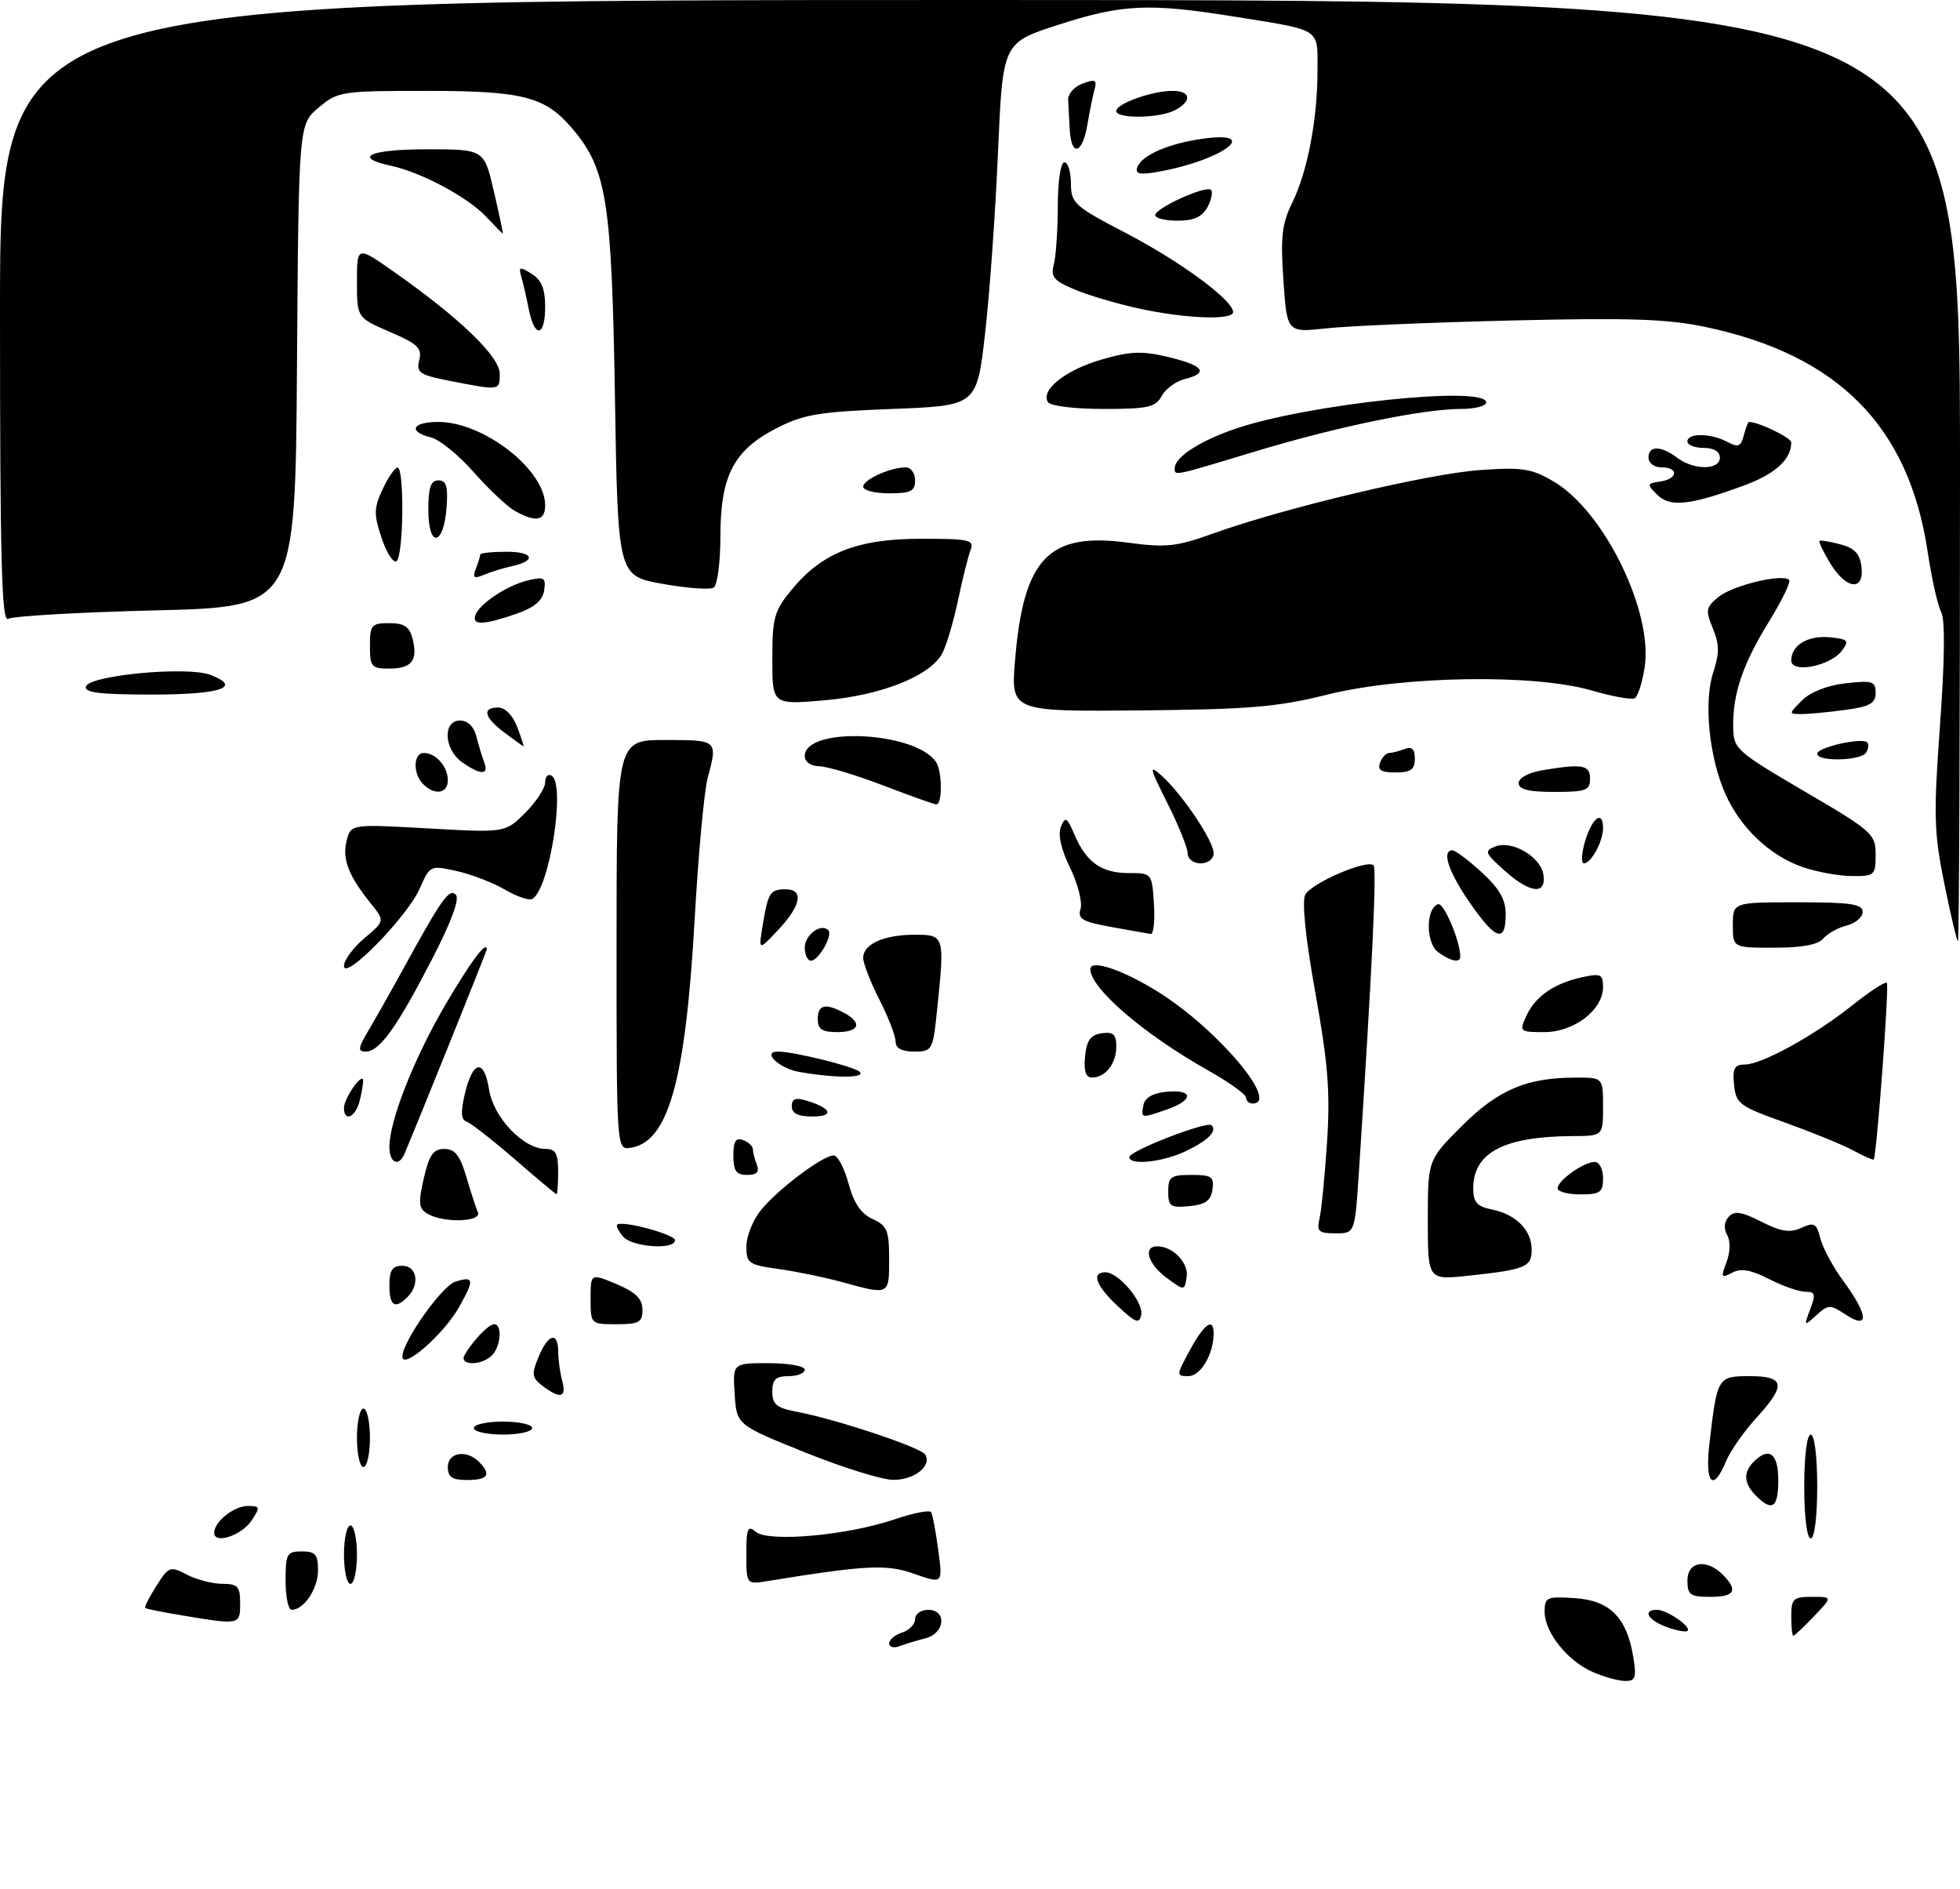 <?xml version="1.0" encoding="UTF-8" standalone="no"?>
<!DOCTYPE svg PUBLIC "-//W3C//DTD SVG 1.1//EN" "http://www.w3.org/Graphics/SVG/1.1/DTD/svg11.dtd" >
<svg xmlns="http://www.w3.org/2000/svg" xmlns:xlink="http://www.w3.org/1999/xlink" version="1.1" viewBox="0 0 302 291">
 <g >
 <path fill="currentColor"
d=" M 245.42 257.58 C 241.53 255.89 238.00 251.47 238.00 248.31 C 238.00 246.05 238.31 245.91 242.65 246.20 C 248.05 246.55 250.67 249.19 251.66 255.27 C 252.18 258.48 252.00 258.99 250.38 258.96 C 249.35 258.94 247.11 258.32 245.42 257.58 Z  M 137.00 253.17 C 137.00 252.60 137.90 251.85 139.00 251.50 C 140.10 251.15 141.00 250.22 141.00 249.43 C 141.00 248.64 141.90 248.00 143.00 248.00 C 145.95 248.00 145.61 251.63 142.59 252.39 C 141.27 252.72 139.47 253.27 138.59 253.60 C 137.72 253.94 137.00 253.75 137.00 253.17 Z  M 256.75 250.63 C 253.89 249.57 253.03 248.00 255.31 248.00 C 256.87 248.00 260.71 250.66 260.00 251.24 C 259.72 251.47 258.26 251.19 256.75 250.63 Z  M 276.00 249.00 C 276.00 246.29 276.31 246.00 279.19 246.00 C 282.37 246.00 282.37 246.00 279.50 249.00 C 277.92 250.65 276.49 252.00 276.31 252.00 C 276.14 252.00 276.00 250.65 276.00 249.00 Z  M 28.06 248.86 C 25.08 248.37 22.51 247.85 22.37 247.71 C 22.23 247.56 23.01 246.03 24.10 244.31 C 26.00 241.31 26.21 241.23 28.80 242.58 C 30.28 243.35 32.74 243.99 34.25 243.99 C 36.64 244.00 37.00 244.40 37.00 247.00 C 37.00 250.34 36.97 250.34 28.06 248.86 Z  M 44.00 243.50 C 44.00 239.37 44.20 239.00 46.50 239.00 C 48.60 239.00 49.00 239.47 49.00 241.93 C 49.00 244.76 46.83 248.00 44.93 248.00 C 44.42 248.00 44.00 245.97 44.00 243.50 Z  M 260.00 243.50 C 260.00 240.56 262.92 240.06 265.43 242.57 C 267.87 245.01 267.31 246.00 263.50 246.00 C 260.43 246.00 260.00 245.69 260.00 243.50 Z  M 53.00 239.50 C 53.00 237.03 53.45 235.00 54.00 235.00 C 54.55 235.00 55.00 237.03 55.00 239.50 C 55.00 241.97 54.55 244.00 54.00 244.00 C 53.45 244.00 53.00 241.97 53.00 239.50 Z  M 115.00 239.42 C 115.00 235.39 115.20 234.93 116.49 236.00 C 118.45 237.62 130.55 236.53 137.78 234.08 C 140.68 233.09 143.24 232.59 143.47 232.95 C 143.70 233.32 144.19 235.95 144.57 238.81 C 145.26 244.00 145.26 244.00 140.91 242.47 C 136.58 240.94 133.66 241.08 118.25 243.57 C 115.00 244.09 115.00 244.09 115.00 239.42 Z  M 33.00 236.14 C 33.00 234.43 36.05 232.00 38.19 232.00 C 40.09 232.00 40.14 232.16 38.76 234.25 C 37.24 236.55 33.00 237.94 33.00 236.14 Z  M 278.00 229.00 C 278.00 224.33 278.42 221.00 279.00 221.00 C 279.58 221.00 280.00 224.33 280.00 229.00 C 280.00 233.67 279.58 237.00 279.00 237.00 C 278.42 237.00 278.00 233.67 278.00 229.00 Z  M 270.57 230.43 C 268.69 228.55 268.57 226.83 270.20 225.20 C 272.57 222.83 274.00 223.88 274.00 228.00 C 274.00 232.28 273.08 232.94 270.57 230.43 Z  M 69.00 226.00 C 69.00 223.74 71.87 223.27 73.80 225.20 C 75.75 227.15 75.20 228.00 72.00 228.00 C 69.67 228.00 69.00 227.56 69.00 226.00 Z  M 124.00 223.73 C 113.50 219.50 113.50 219.50 113.20 214.75 C 112.89 210.00 112.89 210.00 118.45 210.00 C 121.50 210.00 124.00 210.45 124.00 211.00 C 124.00 211.55 122.88 212.00 121.50 212.00 C 119.53 212.00 119.00 212.51 119.00 214.39 C 119.00 216.35 119.66 216.90 122.73 217.48 C 128.74 218.60 141.87 222.97 142.55 224.07 C 143.63 225.82 140.89 228.00 137.63 227.98 C 135.91 227.97 129.78 226.06 124.00 223.73 Z  M 263.40 222.29 C 264.59 212.12 264.66 212.00 269.61 212.00 C 275.05 212.00 275.25 213.38 270.57 218.49 C 268.69 220.55 266.61 223.53 265.95 225.11 C 263.94 229.98 262.66 228.56 263.40 222.29 Z  M 55.00 221.50 C 55.00 219.03 55.45 217.00 56.00 217.00 C 56.55 217.00 57.00 219.03 57.00 221.50 C 57.00 223.97 56.55 226.00 56.00 226.00 C 55.45 226.00 55.00 223.97 55.00 221.50 Z  M 73.00 220.00 C 73.00 219.45 75.03 219.00 77.50 219.00 C 79.97 219.00 82.00 219.45 82.00 220.00 C 82.00 220.55 79.97 221.00 77.50 221.00 C 75.03 221.00 73.00 220.55 73.00 220.00 Z  M 83.61 213.51 C 81.95 212.25 81.87 211.72 82.98 209.04 C 84.47 205.46 85.99 205.06 86.01 208.25 C 86.02 209.49 86.30 211.51 86.63 212.75 C 87.32 215.32 86.33 215.57 83.61 213.51 Z  M 183.33 208.01 C 185.56 203.91 187.00 202.90 187.00 205.43 C 187.00 208.60 184.99 212.00 183.11 212.00 C 181.22 212.00 181.23 211.88 183.33 208.01 Z  M 62.00 208.97 C 62.00 206.70 68.08 198.11 70.15 197.45 C 73.06 196.53 73.14 197.12 70.70 201.42 C 68.29 205.65 62.00 211.11 62.00 208.97 Z  M 71.59 208.75 C 72.85 206.53 75.29 204.00 76.15 204.00 C 77.42 204.00 77.17 207.43 75.80 208.80 C 74.17 210.43 70.66 210.39 71.59 208.75 Z  M 91.00 200.07 C 91.00 196.15 91.00 196.15 94.99 197.82 C 97.96 199.07 98.98 200.08 98.99 201.75 C 99.00 203.71 98.48 204.00 95.00 204.00 C 91.01 204.00 91.00 203.99 91.00 200.07 Z  M 172.25 201.24 C 168.84 198.05 168.09 196.00 170.33 196.00 C 172.35 196.00 176.22 200.60 175.84 202.55 C 175.55 204.00 174.99 203.79 172.25 201.24 Z  M 278.92 201.70 C 279.80 199.40 279.69 199.00 278.19 199.00 C 277.22 199.00 274.69 198.12 272.57 197.04 C 269.74 195.60 268.24 195.34 266.88 196.07 C 265.21 196.96 265.12 196.80 266.02 194.45 C 266.61 192.89 266.65 191.20 266.12 190.25 C 265.56 189.26 265.66 188.21 266.37 187.44 C 267.25 186.49 268.35 186.66 271.40 188.21 C 274.42 189.74 275.80 189.96 277.55 189.16 C 279.54 188.25 279.90 188.45 280.48 190.78 C 280.85 192.24 282.46 195.23 284.07 197.41 C 287.88 202.59 288.03 204.91 284.42 202.54 C 281.98 200.94 281.72 200.94 279.86 202.62 C 277.94 204.36 277.92 204.34 278.92 201.70 Z  M 60.00 198.00 C 60.00 195.67 60.44 195.00 62.00 195.00 C 64.26 195.00 64.73 197.87 62.80 199.80 C 60.85 201.75 60.00 201.20 60.00 198.00 Z  M 129.67 197.49 C 127.01 196.76 122.62 195.86 119.92 195.49 C 115.37 194.86 115.00 194.60 115.00 192.04 C 115.00 190.52 115.97 188.04 117.16 186.53 C 119.64 183.38 126.75 178.00 128.44 178.00 C 129.07 178.00 130.10 179.94 130.74 182.32 C 131.55 185.34 132.66 186.98 134.45 187.79 C 136.69 188.82 137.00 189.56 137.00 193.98 C 137.00 199.56 137.06 199.53 129.67 197.49 Z  M 179.75 196.85 C 176.88 194.74 176.06 192.00 178.31 192.00 C 180.73 192.00 183.20 194.57 182.84 196.74 C 182.50 198.87 182.50 198.87 179.75 196.85 Z  M 220.00 187.95 C 220.00 178.70 220.00 178.70 225.25 173.46 C 230.84 167.88 235.21 166.02 242.75 166.01 C 247.00 166.00 247.00 166.00 247.00 170.50 C 247.00 175.00 247.00 175.00 242.25 175.02 C 231.72 175.08 227.00 177.57 227.00 183.07 C 227.00 185.22 227.57 185.86 229.88 186.33 C 233.58 187.07 236.00 189.51 236.00 192.50 C 236.00 195.20 235.08 195.58 226.25 196.53 C 220.00 197.20 220.00 197.20 220.00 187.95 Z  M 95.98 190.48 C 95.28 189.64 94.89 188.82 95.11 188.65 C 95.95 187.99 104.00 190.17 104.00 191.06 C 104.00 192.61 97.35 192.12 95.98 190.48 Z  M 203.31 187.75 C 203.60 186.51 204.13 181.22 204.47 176.00 C 204.98 168.32 204.64 163.92 202.68 153.00 C 201.17 144.61 200.58 138.87 201.11 137.84 C 202.05 136.04 210.66 132.33 211.64 133.31 C 212.16 133.83 211.41 149.55 209.37 180.75 C 208.76 190.00 208.76 190.00 205.77 190.00 C 203.18 190.00 202.85 189.70 203.31 187.75 Z  M 65.88 186.99 C 64.51 186.19 64.42 185.36 65.30 181.52 C 66.13 177.90 66.76 177.00 68.46 177.00 C 70.10 177.00 70.87 177.98 71.84 181.25 C 72.53 183.59 73.33 186.06 73.63 186.75 C 74.28 188.26 68.36 188.44 65.88 186.99 Z  M 180.00 183.56 C 180.00 181.29 180.41 181.00 183.57 181.00 C 186.70 181.00 187.10 181.28 186.82 183.25 C 186.57 184.97 185.74 185.57 183.25 185.81 C 180.35 186.09 180.00 185.85 180.00 183.56 Z  M 79.30 178.57 C 75.89 175.62 72.56 173.02 71.90 172.80 C 71.03 172.51 70.96 171.34 71.62 168.53 C 72.85 163.32 74.59 163.02 75.36 167.87 C 76.05 172.18 80.65 177.00 84.08 177.00 C 85.61 177.00 86.00 177.71 86.00 180.50 C 86.00 182.43 85.89 183.99 85.75 183.97 C 85.61 183.96 82.71 181.53 79.30 178.57 Z  M 240.00 183.06 C 240.00 181.86 244.03 179.00 245.72 179.00 C 246.43 179.00 247.00 180.12 247.00 181.50 C 247.00 183.69 246.57 184.00 243.50 184.00 C 241.57 184.00 240.00 183.58 240.00 183.06 Z  M 113.00 178.03 C 113.00 175.80 113.37 175.21 114.50 175.64 C 115.33 175.95 116.00 176.58 116.00 177.03 C 116.00 177.47 116.27 178.55 116.61 179.42 C 117.04 180.55 116.62 181.00 115.11 181.00 C 113.44 181.00 113.00 180.38 113.00 178.03 Z  M 60.00 176.66 C 60.00 172.66 63.80 163.02 68.60 154.83 C 72.51 148.15 75.00 144.82 75.00 146.25 C 75.00 146.54 64.51 172.60 62.32 177.75 C 61.43 179.83 60.00 179.15 60.00 176.66 Z  M 174.01 178.25 C 174.03 177.29 185.99 172.66 186.68 173.35 C 187.59 174.26 186.13 175.71 182.62 177.38 C 179.08 179.05 173.99 179.57 174.01 178.25 Z  M 285.50 177.21 C 283.85 176.32 279.12 174.40 275.00 172.92 C 268.01 170.43 267.48 170.04 267.19 167.13 C 266.93 164.60 267.24 164.00 268.79 164.00 C 271.44 164.00 279.47 159.59 285.37 154.90 C 288.08 152.74 290.49 151.16 290.73 151.40 C 291.12 151.79 289.15 178.19 288.70 178.63 C 288.59 178.74 287.15 178.10 285.50 177.21 Z  M 95.00 145.57 C 95.00 114.00 95.00 114.00 102.50 114.00 C 110.61 114.00 110.61 114.00 109.03 119.88 C 108.50 121.87 107.60 131.60 107.04 141.50 C 105.63 166.52 102.99 175.95 97.15 176.82 C 95.00 177.14 95.00 177.14 95.00 145.57 Z  M 53.00 170.69 C 53.00 169.16 55.93 165.01 55.95 166.50 C 55.96 167.05 55.70 168.51 55.37 169.75 C 54.72 172.17 53.00 172.85 53.00 170.69 Z  M 122.00 170.43 C 122.00 169.27 122.58 169.04 124.25 169.55 C 128.12 170.71 128.62 172.00 125.20 172.00 C 122.96 172.00 122.00 171.53 122.00 170.43 Z  M 176.18 170.25 C 176.40 169.10 177.62 168.39 179.76 168.19 C 183.90 167.79 183.96 169.47 179.85 170.90 C 175.80 172.31 175.79 172.31 176.18 170.25 Z  M 192.00 169.10 C 192.00 168.60 189.41 166.74 186.25 164.96 C 176.28 159.36 168.02 152.27 168.00 149.30 C 168.00 147.72 173.03 149.41 178.50 152.84 C 187.58 158.52 197.28 170.00 193.00 170.00 C 192.45 170.00 192.00 169.59 192.00 169.10 Z  M 123.08 165.12 C 119.99 164.56 117.36 162.00 119.87 162.00 C 122.31 162.00 131.58 164.29 132.45 165.11 C 133.51 166.10 128.54 166.11 123.08 165.12 Z  M 167.19 162.75 C 167.43 160.26 168.03 159.43 169.75 159.18 C 171.54 158.93 172.00 159.35 172.00 161.23 C 172.00 163.87 170.32 166.00 168.24 166.00 C 167.30 166.00 166.97 164.98 167.19 162.75 Z  M 56.77 158.75 C 57.84 156.96 60.19 152.80 62.00 149.50 C 68.10 138.38 69.21 136.81 70.23 137.83 C 70.86 138.46 69.55 142.00 66.51 147.88 C 61.10 158.35 58.47 162.00 56.35 162.00 C 55.09 162.00 55.16 161.46 56.77 158.75 Z  M 138.00 160.47 C 138.00 159.62 136.88 156.71 135.50 154.00 C 134.12 151.29 133.00 148.39 133.00 147.57 C 133.00 145.44 136.20 144.00 140.93 144.00 C 145.56 144.00 145.59 144.10 144.36 155.85 C 143.74 161.80 143.62 162.00 140.86 162.00 C 138.96 162.00 138.00 161.49 138.00 160.47 Z  M 126.00 157.00 C 126.00 154.77 127.18 154.49 130.07 156.04 C 132.93 157.57 132.41 159.00 129.00 159.00 C 126.67 159.00 126.00 158.56 126.00 157.00 Z  M 235.18 156.51 C 236.55 153.51 239.43 151.50 243.76 150.55 C 246.65 149.92 247.00 150.08 247.00 152.06 C 247.00 155.57 242.54 159.00 237.97 159.00 C 234.15 159.00 234.07 158.93 235.18 156.51 Z  M 53.00 148.80 C 53.00 147.91 54.42 145.99 56.15 144.53 C 59.30 141.88 59.30 141.88 57.14 139.19 C 53.70 134.92 52.70 132.34 53.40 129.55 C 54.05 126.95 54.05 126.95 65.96 127.62 C 77.86 128.29 77.86 128.29 80.93 125.22 C 82.62 123.53 84.00 121.42 84.00 120.52 C 84.00 119.62 84.45 119.16 85.00 119.50 C 87.18 120.85 84.70 136.83 82.05 138.47 C 81.56 138.77 79.66 138.14 77.83 137.07 C 76.00 135.99 72.65 134.70 70.38 134.19 C 66.30 133.28 66.25 133.31 64.67 136.89 C 62.74 141.26 53.00 151.21 53.00 148.80 Z  M 124.00 145.97 C 124.00 144.02 126.50 142.17 127.62 143.29 C 128.38 144.04 126.14 148.00 124.96 148.00 C 124.43 148.00 124.00 147.09 124.00 145.97 Z  M 221.61 146.70 C 219.67 145.29 219.66 139.93 221.58 139.30 C 222.47 139.01 225.00 144.99 225.00 147.37 C 225.00 148.39 223.52 148.10 221.61 146.70 Z  M 117.52 142.51 C 118.35 137.49 118.67 137.00 121.06 137.00 C 123.89 137.00 123.44 139.50 119.93 143.23 C 116.86 146.50 116.86 146.50 117.52 142.51 Z  M 267.00 142.50 C 267.00 139.00 267.00 139.00 277.00 139.00 C 285.17 139.00 287.00 139.27 287.00 140.48 C 287.00 141.30 285.89 142.24 284.54 142.58 C 283.19 142.92 281.56 143.83 280.92 144.60 C 280.14 145.53 277.63 146.00 273.38 146.00 C 267.00 146.00 267.00 146.00 267.00 142.50 Z  M 299.59 136.15 C 297.98 128.25 297.91 125.64 298.92 111.68 C 299.65 101.65 299.72 95.43 299.10 94.28 C 298.57 93.30 297.64 89.13 297.02 85.02 C 294.13 65.70 283.27 54.70 262.83 50.38 C 256.94 49.13 251.07 48.94 233.00 49.37 C 220.62 49.67 207.76 50.21 204.40 50.58 C 198.30 51.25 198.30 51.25 197.75 43.18 C 197.29 36.53 197.53 34.44 199.08 31.30 C 201.44 26.52 203.00 18.44 203.00 10.93 C 203.00 4.22 203.82 4.75 190.00 2.53 C 177.00 0.45 172.86 0.65 163.00 3.84 C 154.50 6.59 154.50 6.59 153.77 23.54 C 153.37 32.87 152.47 45.45 151.77 51.50 C 150.50 62.50 150.50 62.50 137.47 63.00 C 126.12 63.44 123.82 63.82 119.59 66.00 C 113.03 69.38 111.00 73.32 111.00 82.68 C 111.00 86.64 110.53 90.17 109.96 90.52 C 109.39 90.88 105.83 90.62 102.06 89.94 C 95.20 88.72 95.20 88.72 94.75 61.11 C 94.25 30.96 93.49 26.12 88.27 19.91 C 84.03 14.87 80.68 14.00 65.61 14.00 C 52.61 14.00 52.05 14.09 49.09 16.58 C 46.02 19.16 46.02 19.16 45.76 56.33 C 45.50 93.50 45.50 93.50 24.00 94.03 C 12.17 94.32 1.94 94.91 1.25 95.34 C 0.26 95.96 0.00 86.26 0.00 48.06 C 0.00 0.00 0.00 0.00 151.00 0.00 C 302.00 0.00 302.00 0.00 302.00 72.50 C 302.00 112.38 301.86 145.00 301.69 145.00 C 301.52 145.00 300.57 141.02 299.59 136.15 Z  M 171.21 142.80 C 166.75 141.99 166.01 141.55 166.49 140.02 C 166.81 139.02 166.09 136.18 164.89 133.71 C 163.48 130.81 162.98 128.55 163.47 127.36 C 164.14 125.73 164.40 125.88 165.55 128.57 C 167.37 132.84 169.71 134.50 173.90 134.50 C 177.48 134.50 177.50 134.52 177.80 139.25 C 177.97 141.86 177.75 143.95 177.30 143.88 C 176.86 143.82 174.12 143.33 171.21 142.80 Z  M 227.68 140.75 C 223.52 135.18 221.86 131.00 223.80 131.00 C 224.25 131.00 226.27 132.52 228.30 134.38 C 231.05 136.90 232.00 138.57 232.00 140.88 C 232.00 144.87 230.72 144.83 227.68 140.75 Z  M 231.77 134.07 C 228.78 131.39 228.66 131.08 230.41 130.40 C 233.00 129.40 237.42 132.01 237.82 134.78 C 238.27 137.92 235.73 137.63 231.77 134.07 Z  M 277.64 133.54 C 272.65 131.76 268.22 127.56 265.90 122.42 C 263.35 116.78 262.47 108.13 263.98 103.58 C 264.95 100.64 264.93 99.25 263.92 96.80 C 262.76 94.00 262.84 93.55 264.82 91.94 C 267.01 90.17 274.66 88.33 275.67 89.34 C 275.96 89.63 274.58 92.50 272.59 95.72 C 268.53 102.30 266.98 106.86 267.05 111.99 C 267.10 115.38 267.46 115.71 278.05 121.92 C 288.51 128.04 289.00 128.48 289.00 131.67 C 289.00 134.86 288.84 135.00 285.25 134.96 C 283.19 134.93 279.76 134.29 277.64 133.54 Z  M 183.00 131.47 C 183.00 130.63 181.59 127.14 179.87 123.72 C 177.08 118.17 176.99 117.72 178.99 119.50 C 182.13 122.30 187.00 129.55 187.00 131.43 C 187.00 132.33 186.15 133.00 185.00 133.00 C 183.87 133.00 183.00 132.33 183.00 131.47 Z  M 244.26 129.50 C 245.36 125.92 247.00 124.76 247.00 127.57 C 247.00 129.62 245.17 133.00 244.06 133.00 C 243.58 133.00 243.67 131.43 244.26 129.50 Z  M 136.00 120.97 C 131.88 119.39 127.49 118.08 126.25 118.05 C 124.92 118.02 124.00 117.37 124.00 116.48 C 124.00 111.87 141.06 112.65 144.23 117.40 C 145.20 118.85 145.21 124.02 144.25 123.92 C 143.84 123.87 140.12 122.55 136.00 120.97 Z  M 65.20 120.80 C 63.60 119.20 63.67 116.00 65.30 116.00 C 67.16 116.00 69.00 118.09 69.00 120.20 C 69.00 122.26 66.98 122.58 65.20 120.80 Z  M 234.00 120.63 C 234.00 119.83 235.54 119.01 237.75 118.64 C 243.89 117.63 245.00 117.84 245.00 120.00 C 245.00 121.76 244.33 122.00 239.50 122.00 C 235.51 122.00 234.00 121.62 234.00 120.63 Z  M 71.22 117.44 C 68.40 115.47 68.17 111.00 70.89 111.00 C 72.06 111.00 73.02 111.93 73.39 113.41 C 73.72 114.73 74.27 116.53 74.60 117.41 C 75.38 119.43 74.07 119.44 71.22 117.44 Z  M 212.64 117.50 C 212.95 116.67 213.58 116.00 214.03 116.00 C 214.47 116.00 215.55 115.73 216.42 115.39 C 217.55 114.96 218.00 115.38 218.00 116.89 C 218.00 118.56 217.38 119.00 215.03 119.00 C 212.80 119.00 212.21 118.63 212.64 117.50 Z  M 280.00 116.11 C 280.00 115.13 286.90 113.57 287.70 114.37 C 287.98 114.64 287.90 115.35 287.54 115.93 C 286.75 117.22 280.00 117.38 280.00 116.11 Z  M 77.75 112.88 C 74.59 110.53 74.21 109.00 76.78 109.00 C 77.84 109.00 79.02 110.21 79.69 112.00 C 80.32 113.65 80.75 114.99 80.66 114.97 C 80.57 114.95 79.26 114.01 77.75 112.88 Z  M 156.41 101.62 C 157.72 85.96 161.58 81.95 173.82 83.60 C 179.69 84.39 181.28 84.22 187.00 82.16 C 197.87 78.25 220.05 72.98 228.00 72.42 C 234.59 71.95 235.97 72.17 239.41 74.19 C 247.20 78.78 254.77 94.31 253.40 102.88 C 253.04 105.17 252.36 107.28 251.90 107.56 C 251.44 107.84 248.47 107.31 245.28 106.38 C 236.43 103.79 216.14 104.11 204.50 107.01 C 196.86 108.92 192.49 109.29 175.62 109.44 C 155.74 109.62 155.74 109.62 156.41 101.62 Z  M 277.67 107.89 C 278.96 106.60 281.57 105.58 284.39 105.26 C 288.50 104.80 289.00 104.95 289.00 106.73 C 289.00 108.35 288.12 108.85 284.36 109.36 C 281.81 109.71 278.78 110.00 277.64 110.00 C 275.56 110.00 275.56 110.00 277.67 107.89 Z  M 119.00 101.51 C 119.00 95.15 119.29 94.10 122.00 90.82 C 126.68 85.14 132.13 83.00 141.92 83.00 C 149.41 83.00 150.15 83.17 149.54 84.75 C 149.17 85.71 148.30 89.20 147.61 92.50 C 146.91 95.80 145.82 99.47 145.19 100.65 C 143.32 104.14 135.80 107.13 126.98 107.89 C 119.00 108.57 119.00 108.57 119.00 101.51 Z  M 13.25 105.75 C 13.82 104.01 28.84 102.61 32.40 103.96 C 37.41 105.87 34.05 107.00 23.36 107.00 C 15.38 107.00 12.93 106.70 13.25 105.75 Z  M 57.00 99.50 C 57.00 96.28 57.24 96.00 59.98 96.00 C 62.31 96.00 63.10 96.54 63.58 98.44 C 64.41 101.77 63.43 103.00 59.94 103.00 C 57.25 103.00 57.00 102.71 57.00 99.50 Z  M 276.00 101.75 C 276.00 99.38 278.59 97.84 281.99 98.18 C 284.76 98.47 284.96 98.69 283.80 100.24 C 282.01 102.63 276.00 103.79 276.00 101.75 Z  M 73.23 94.81 C 73.82 93.04 78.11 90.18 81.34 89.41 C 83.86 88.81 84.14 88.98 83.84 90.97 C 83.60 92.54 82.32 93.61 79.50 94.58 C 74.57 96.29 72.71 96.36 73.23 94.81 Z  M 282.02 86.80 C 280.95 85.03 280.19 83.47 280.34 83.33 C 280.48 83.18 281.93 83.42 283.55 83.85 C 285.76 84.43 286.58 85.31 286.82 87.32 C 287.27 91.13 284.47 90.83 282.02 86.80 Z  M 73.33 87.59 C 73.70 86.63 74.00 85.65 74.00 85.42 C 74.00 85.19 75.83 85.00 78.06 85.00 C 82.28 85.00 82.71 86.40 78.76 87.25 C 77.52 87.52 75.63 88.10 74.58 88.55 C 73.01 89.20 72.78 89.02 73.33 87.59 Z  M 58.79 82.86 C 57.58 79.23 57.60 78.28 58.95 75.38 C 59.80 73.56 60.84 72.05 61.25 72.03 C 62.33 71.99 62.18 85.77 61.09 86.45 C 60.58 86.76 59.55 85.14 58.79 82.86 Z  M 66.00 78.58 C 66.00 75.10 66.37 74.00 67.56 74.00 C 68.77 74.00 69.05 74.93 68.81 78.17 C 68.37 84.14 66.00 84.49 66.00 78.58 Z  M 79.34 78.71 C 78.15 78.05 75.30 75.36 73.00 72.75 C 70.70 70.13 67.74 67.72 66.41 67.39 C 62.80 66.48 63.50 65.00 67.54 65.00 C 74.54 65.00 84.00 72.38 84.00 77.84 C 84.00 80.25 82.56 80.52 79.34 78.71 Z  M 255.35 76.22 C 253.72 74.59 253.74 74.48 255.81 74.18 C 258.55 73.78 258.70 72.00 256.00 72.00 C 254.89 72.00 254.00 71.33 254.00 70.50 C 254.00 68.61 255.92 68.63 258.44 70.53 C 261.00 72.46 265.00 72.44 265.00 70.50 C 265.00 69.57 264.06 69.00 262.50 69.00 C 261.12 69.00 260.00 68.55 260.00 68.00 C 260.00 66.68 263.61 66.72 266.14 68.07 C 267.82 68.97 268.24 68.81 268.69 67.07 C 268.99 65.93 269.34 65.00 269.47 65.00 C 270.98 65.00 276.00 67.43 276.00 68.16 C 276.00 70.77 273.52 73.03 268.75 74.78 C 260.39 77.86 257.33 78.18 255.35 76.22 Z  M 133.00 74.98 C 133.00 73.89 137.16 72.00 139.57 72.00 C 140.35 72.00 141.00 72.90 141.00 74.00 C 141.00 75.67 140.33 76.00 137.00 76.00 C 134.80 76.00 133.00 75.54 133.00 74.98 Z  M 181.00 72.15 C 181.00 70.45 184.78 67.97 190.24 66.09 C 201.42 62.24 229.00 59.33 229.00 62.00 C 229.00 62.55 227.25 63.00 225.11 63.00 C 219.23 63.00 205.95 65.75 193.33 69.57 C 180.76 73.38 181.00 73.33 181.00 72.15 Z  M 161.46 61.94 C 160.31 60.07 164.18 57.00 169.73 55.39 C 174.18 54.10 175.96 54.03 180.05 55.01 C 185.49 56.32 186.32 57.45 182.53 58.40 C 181.17 58.74 179.58 59.92 178.99 61.01 C 178.07 62.74 176.89 63.00 170.02 63.00 C 165.52 63.00 161.84 62.54 161.46 61.94 Z  M 69.28 58.67 C 64.62 57.75 64.11 57.41 64.60 55.47 C 65.06 53.64 64.37 52.97 60.07 51.13 C 55.00 48.94 55.00 48.94 55.00 43.41 C 55.00 37.87 55.00 37.87 60.75 41.91 C 70.88 49.03 77.00 54.93 77.00 57.58 C 77.00 60.20 77.05 60.19 69.28 58.67 Z  M 81.50 47.75 C 81.15 45.96 80.62 43.68 80.34 42.69 C 79.88 41.08 80.06 41.02 81.91 42.18 C 83.43 43.12 84.00 44.51 84.00 47.24 C 84.00 51.86 82.40 52.18 81.50 47.75 Z  M 175.48 47.53 C 172.17 46.81 167.73 45.50 165.61 44.61 C 162.37 43.26 161.86 42.65 162.37 40.75 C 162.70 39.51 162.98 35.46 162.99 31.75 C 162.99 27.93 163.43 25.00 164.00 25.00 C 164.55 25.00 165.01 26.46 165.01 28.25 C 165.02 31.31 165.52 31.76 173.55 35.94 C 181.92 40.30 190.00 46.26 190.00 48.08 C 190.00 49.37 182.64 49.09 175.48 47.53 Z  M 74.92 33.40 C 72.12 30.40 64.96 26.56 60.25 25.54 C 54.23 24.24 56.94 23.00 65.80 23.00 C 74.60 23.00 74.60 23.00 76.10 29.50 C 76.93 33.08 77.55 36.00 77.48 36.00 C 77.41 36.00 76.26 34.83 74.92 33.40 Z  M 178.00 33.15 C 178.00 32.06 185.84 28.50 186.59 29.26 C 186.91 29.57 186.66 30.77 186.05 31.91 C 185.24 33.41 183.95 34.00 181.46 34.00 C 179.56 34.00 178.00 33.62 178.00 33.15 Z  M 175.22 25.82 C 175.83 23.94 180.05 22.09 185.40 21.36 C 194.44 20.12 188.40 24.66 178.64 26.43 C 175.68 26.97 174.89 26.83 175.22 25.82 Z  M 164.83 20.00 C 164.74 18.35 164.63 16.26 164.58 15.36 C 164.54 14.47 165.54 13.34 166.81 12.87 C 168.74 12.16 169.05 12.31 168.65 13.76 C 168.39 14.72 167.89 17.19 167.54 19.25 C 166.78 23.74 165.07 24.21 164.83 20.00 Z  M 172.00 17.10 C 172.00 15.97 177.50 14.00 180.65 14.00 C 183.50 14.00 183.71 15.55 181.07 16.96 C 178.69 18.24 172.00 18.34 172.00 17.10 Z "/>
</g>
</svg>